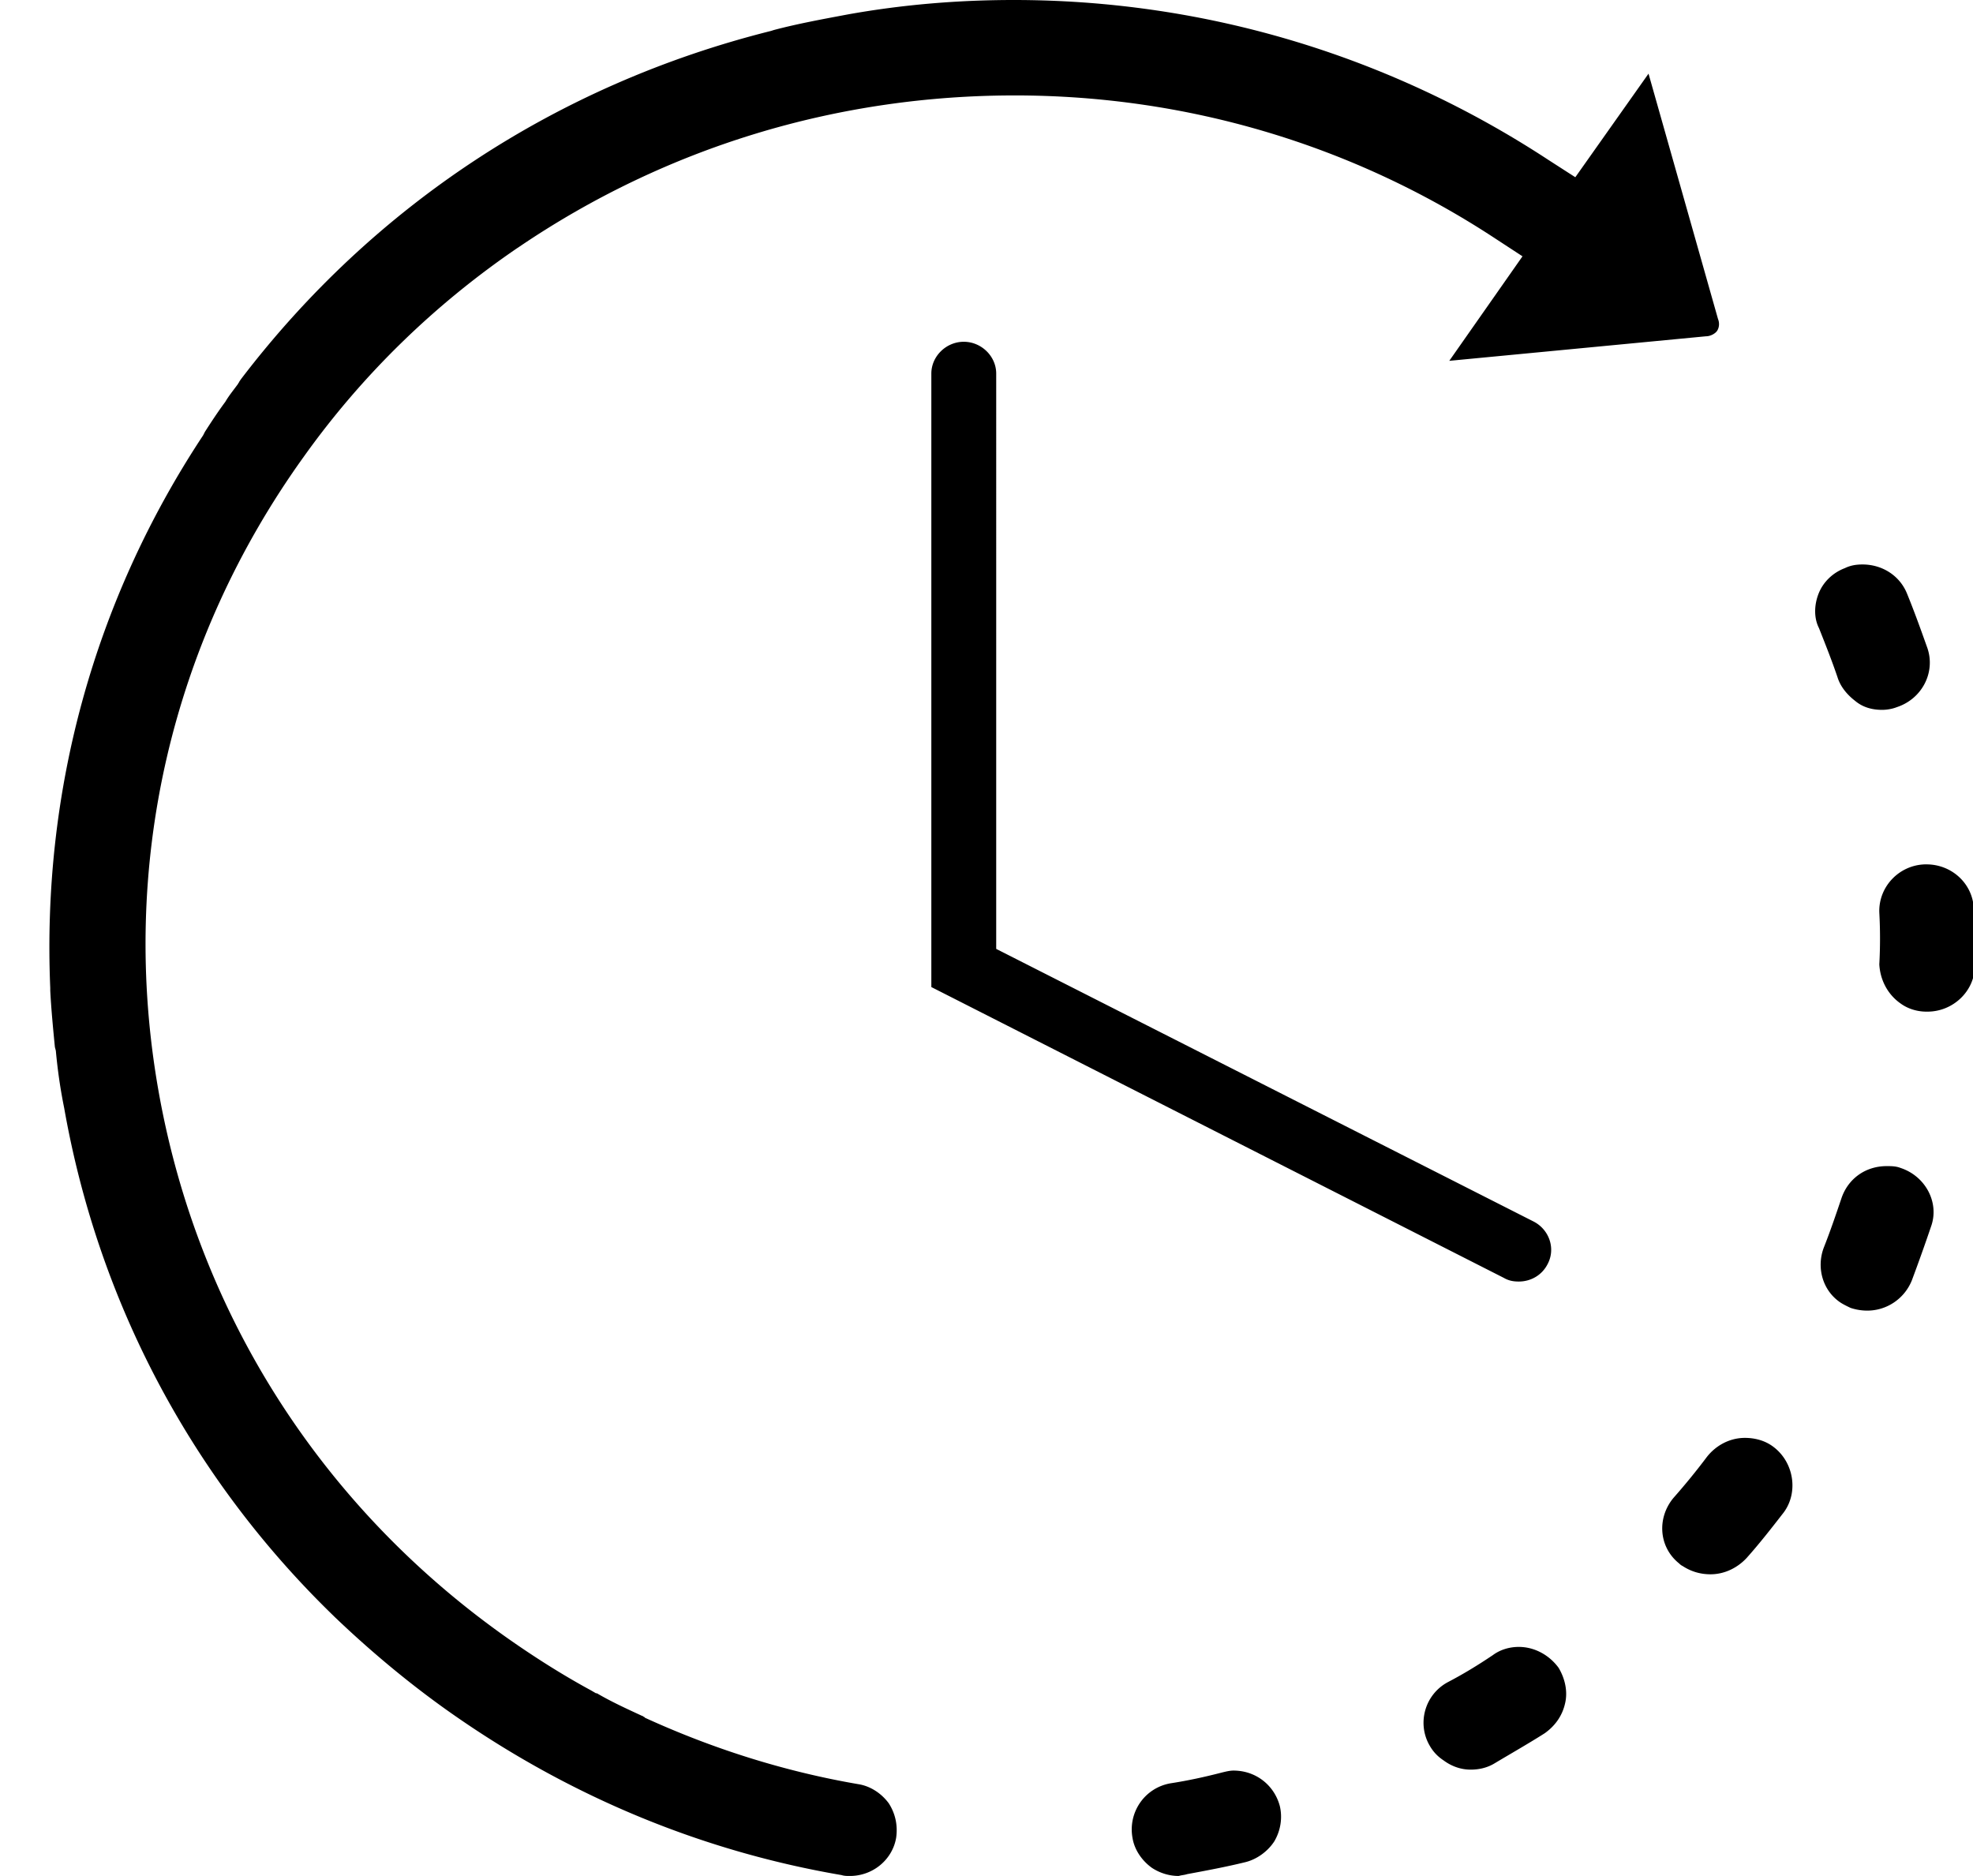 <?xml version="1.0" standalone="no"?><!DOCTYPE svg PUBLIC "-//W3C//DTD SVG 1.1//EN" "http://www.w3.org/Graphics/SVG/1.1/DTD/svg11.dtd"><svg t="1567326579565" class="icon" viewBox="0 0 1077 1024" version="1.1" xmlns="http://www.w3.org/2000/svg" p-id="3243" xmlns:xlink="http://www.w3.org/1999/xlink" width="210.352" height="200"><defs><style type="text/css"></style></defs><path d="M648.002 1023.002c10.618-1.967 21.235-3.961 31.367-6.44 6.575-1.483 12.638-5.956 16.195-11.4 3.53-5.955 4.555-12.907 3.046-19.347-3.046-11.426-13.15-19.349-25.277-19.349-2.02 0-4.042 0.512-6.063 0.997-9.594 2.48-18.702 4.474-28.322 5.956-14.147 2.479-23.256 15.872-20.75 29.777 1.025 6.44 5.067 12.395 10.618 16.384 4.5 2.937 9.566 4.419 14.632 4.419 1.51-0.485 3.045-0.485 4.554-0.997z m379.338-635.526c2.534 0 5.579-0.485 8.085-1.482 13.662-4.473 21.234-18.863 16.68-32.256-3.53-9.917-7.087-19.833-11.13-29.75-4.041-9.916-13.661-15.872-24.279-15.872-3.53 0-6.575 0.512-9.62 1.994-6.575 2.48-11.641 7.438-14.147 13.393s-3.045 13.393 0 19.348c3.53 8.92 7.087 17.866 10.105 26.786 1.509 4.958 5.066 9.432 9.593 12.908 4.07 3.45 9.135 4.93 14.713 4.93z m-224.579 578.48c4.554 0 9.108-0.999 13.15-3.478 9.11-5.443 18.702-10.914 27.298-16.384 5.578-3.96 9.593-9.43 11.13-16.357 1.508-6.44 0-13.393-3.53-19.348-5.067-6.953-13.15-11.426-21.747-11.426-5.066 0-10.106 1.482-14.148 4.473-8.084 5.444-16.195 10.402-24.79 14.875-12.64 6.953-16.68 22.825-9.594 34.736 2.02 3.476 4.554 5.955 7.6 7.95 4.014 2.963 9.053 4.957 14.631 4.957z m234.685-418.225c4.042 2.964 9.108 4.473 14.174 4.473h0.512c14.174 0 25.816-11.425 25.816-24.818 0-10.429 0-20.83-0.512-31.258-0.512-13.878-12.127-24.307-25.789-24.307h-1.024c-14.147 0.486-25.277 12.396-24.765 26.3 0.512 9.433 0.512 18.863 0 28.295 0.458 8.407 4.5 16.357 11.588 21.315z m-69.309 242.095c-4.527-3.476-10.105-4.958-15.683-4.958-8.084 0-15.684 3.961-20.75 10.43-5.578 7.436-11.64 14.874-18.216 22.34-9.08 10.912-8.084 26.784 3.045 35.73 0.512 0.485 1.024 0.997 2.02 1.482 4.555 2.965 9.594 4.474 15.172 4.474 7.6 0 14.66-3.477 19.726-8.92 7.087-7.95 13.662-16.384 20.21-24.818 8.138-10.968 5.605-27.325-5.524-35.76z m69.309-152.306c-2.533-0.997-5.066-0.997-7.572-0.997-11.642 0-21.235 6.952-24.792 17.866-3.018 8.92-6.063 17.866-9.593 26.786-4.042 10.913-0.512 23.31 9.108 29.776 1.509 0.997 3.53 1.995 5.578 2.965a28.9 28.9 0 0 0 9.108 1.482c10.617 0 20.21-6.44 24.28-16.357a994.397 994.397 0 0 0 10.617-29.777c4.5-12.88-3.099-27.27-16.734-31.744zM931.219 183.565c2.533 0 5.066-1.482 6.09-2.964 0.997-1.482 1.51-3.961 0.512-6.44L899.88 40.205l-39.963 56.536-14.659-9.432C758.271 30.262 657.597 0 553.417 0c-30.343 0-60.684 2.48-91.027 7.95-13.15 2.479-26.813 4.958-39.963 8.434l-1.51 0.485c-116.843 29.265-216.98 95.259-289.306 190.006l-1.024 1.482c0 0.512-0.512 0.512-0.512 0.997-2.506 3.476-5.04 6.467-7.06 9.944-4.042 5.443-7.6 10.886-11.13 16.357l-1.024 1.994C51.2 327.923 22.878 432.128 27.432 539.297v1.482c0.512 9.916 1.51 20.345 2.533 30.774l0.512 1.967c0.998 10.914 2.534 21.342 4.555 31.26 18.7 106.171 69.793 202.4 147.16 277.341l0.51 0.512c20.75 19.833 43.494 38.697 67.26 55.054 63.22 43.654 134.038 72.946 209.41 85.827 1.509 0.485 3.018 0.485 4.527 0.485 12.638 0 23.256-8.947 25.277-20.83 0.997-6.953-0.512-13.393-4.043-18.863-4.042-5.47-10.105-9.432-16.68-10.43-40.475-6.952-79.414-19.347-116.332-36.216l-0.512-0.512c-0.512 0-0.512-0.485-0.997-0.485-8.596-3.962-17.192-7.923-24.791-12.396h-0.512l-2.533-1.482c-14.66-7.95-28.834-16.87-42.47-26.3-103.18-71.438-171.978-178.123-193.724-300.653s6.602-245.57 79.414-346.784c31.879-44.652 71.303-82.864 116.332-113.61l1.509-0.998c79.926-54.083 172.975-82.35 270.092-82.35 93.561 0 184.105 26.785 261.982 77.904l15.172 9.917-39.963 57.047 140.1-13.393zM829.062 699.526c6.575 0 12.638-3.476 15.683-9.432 4.554-8.434 1.024-18.863-7.572-23.31l-293.376-148.83V203.911c0-9.432-8.084-17.354-17.705-17.354s-17.703 7.922-17.703 17.354v334.874L820.95 697.56c2.56 1.482 5.066 1.967 8.11 1.967z" p-id="3244"></path></svg>